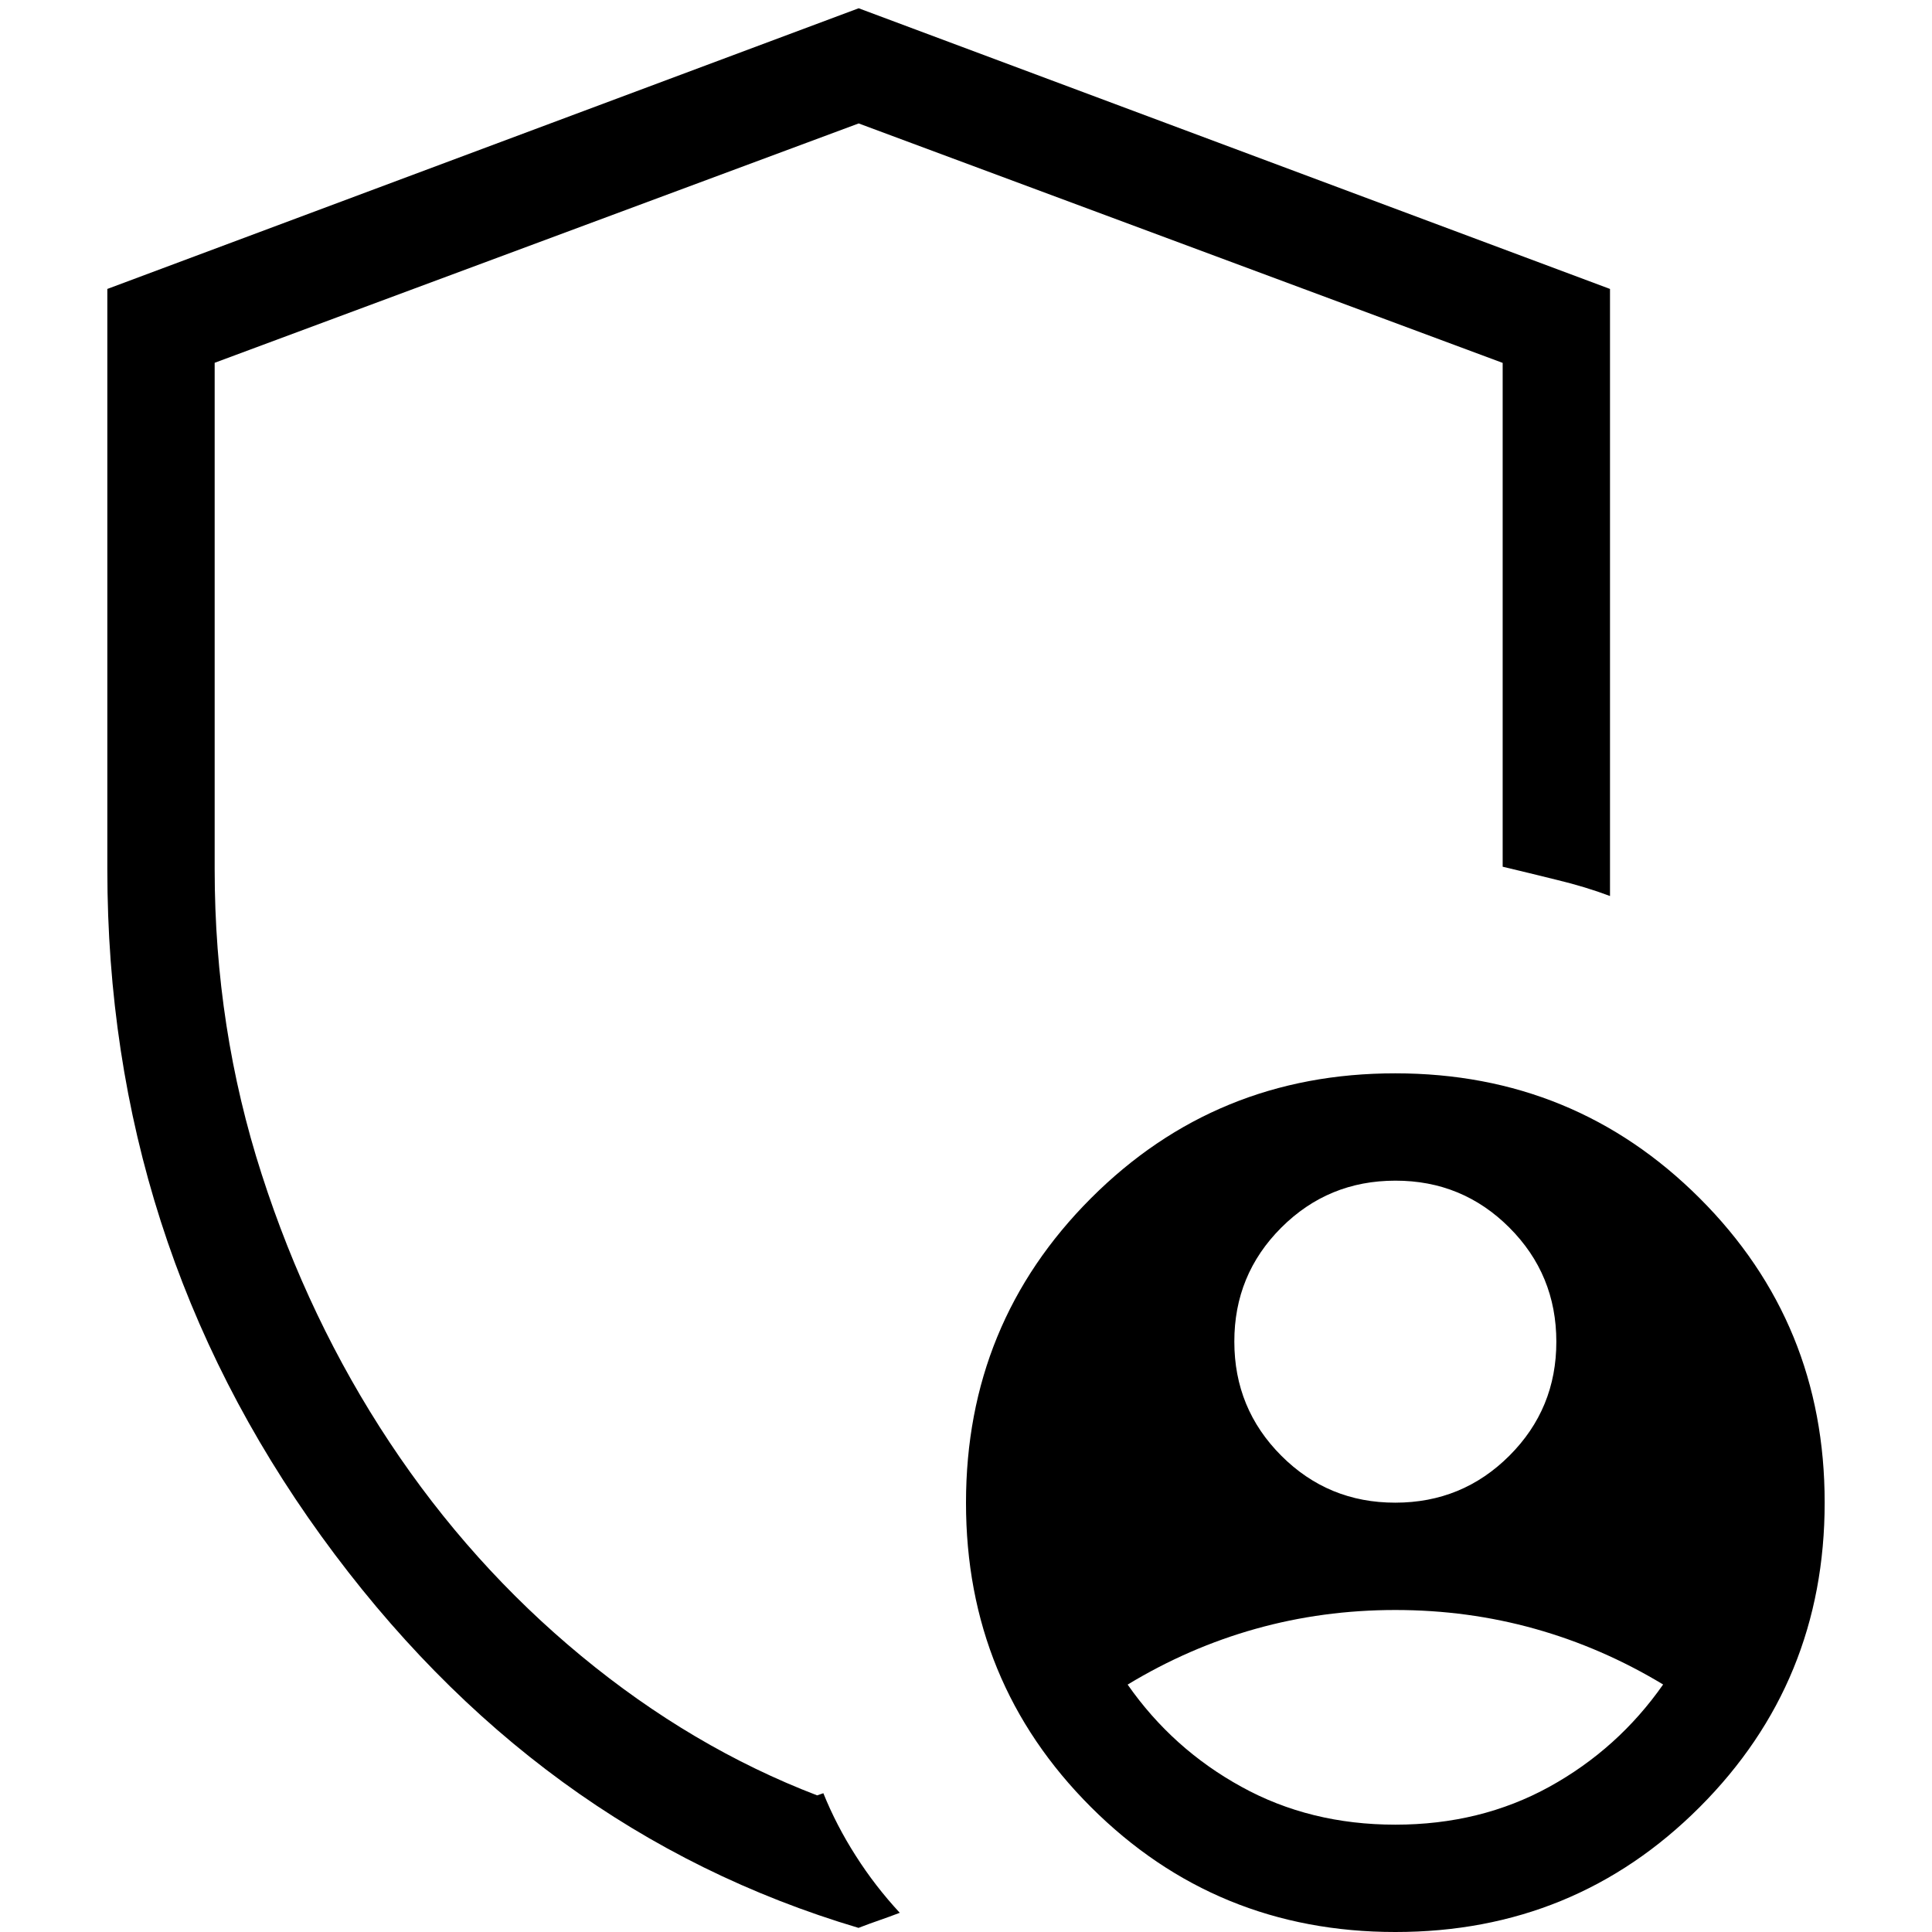 <svg xmlns="http://www.w3.org/2000/svg" width="512" height="512" viewBox="4 3 18 18"><path fill="currentColor" d="M17 17q.625 0 1.063-.438T18.5 15.5q0-.625-.438-1.063T17 14q-.625 0-1.063.438T15.5 15.5q0 .625.438 1.063T17 17Zm0 3q.794 0 1.435-.353q.64-.353 1.06-.953q-.57-.344-1.195-.519Q17.675 18 17 18t-1.3.175q-.625.175-1.194.52q.419.6 1.06.952Q16.205 20 17 20Zm-5 .962q-3.013-.895-5.007-3.651Q5 14.554 5 11.1V5.692l7-2.615l7 2.615v5.656q-.225-.085-.494-.15q-.27-.067-.506-.123V6.381L12 4.15L6 6.38v4.72q0 1.483.438 2.84q.437 1.358 1.192 2.498q.755 1.139 1.785 1.99t2.198 1.299l.058-.02q.121.3.302.583q.18.283.41.531q-.102.039-.192.07t-.191.07ZM17 21q-1.671 0-2.836-1.164T13 17q0-1.671 1.164-2.836T17 13q1.671 0 2.836 1.164T21 17q0 1.671-1.164 2.836T17 21Zm-5-9.062Z"/></svg>